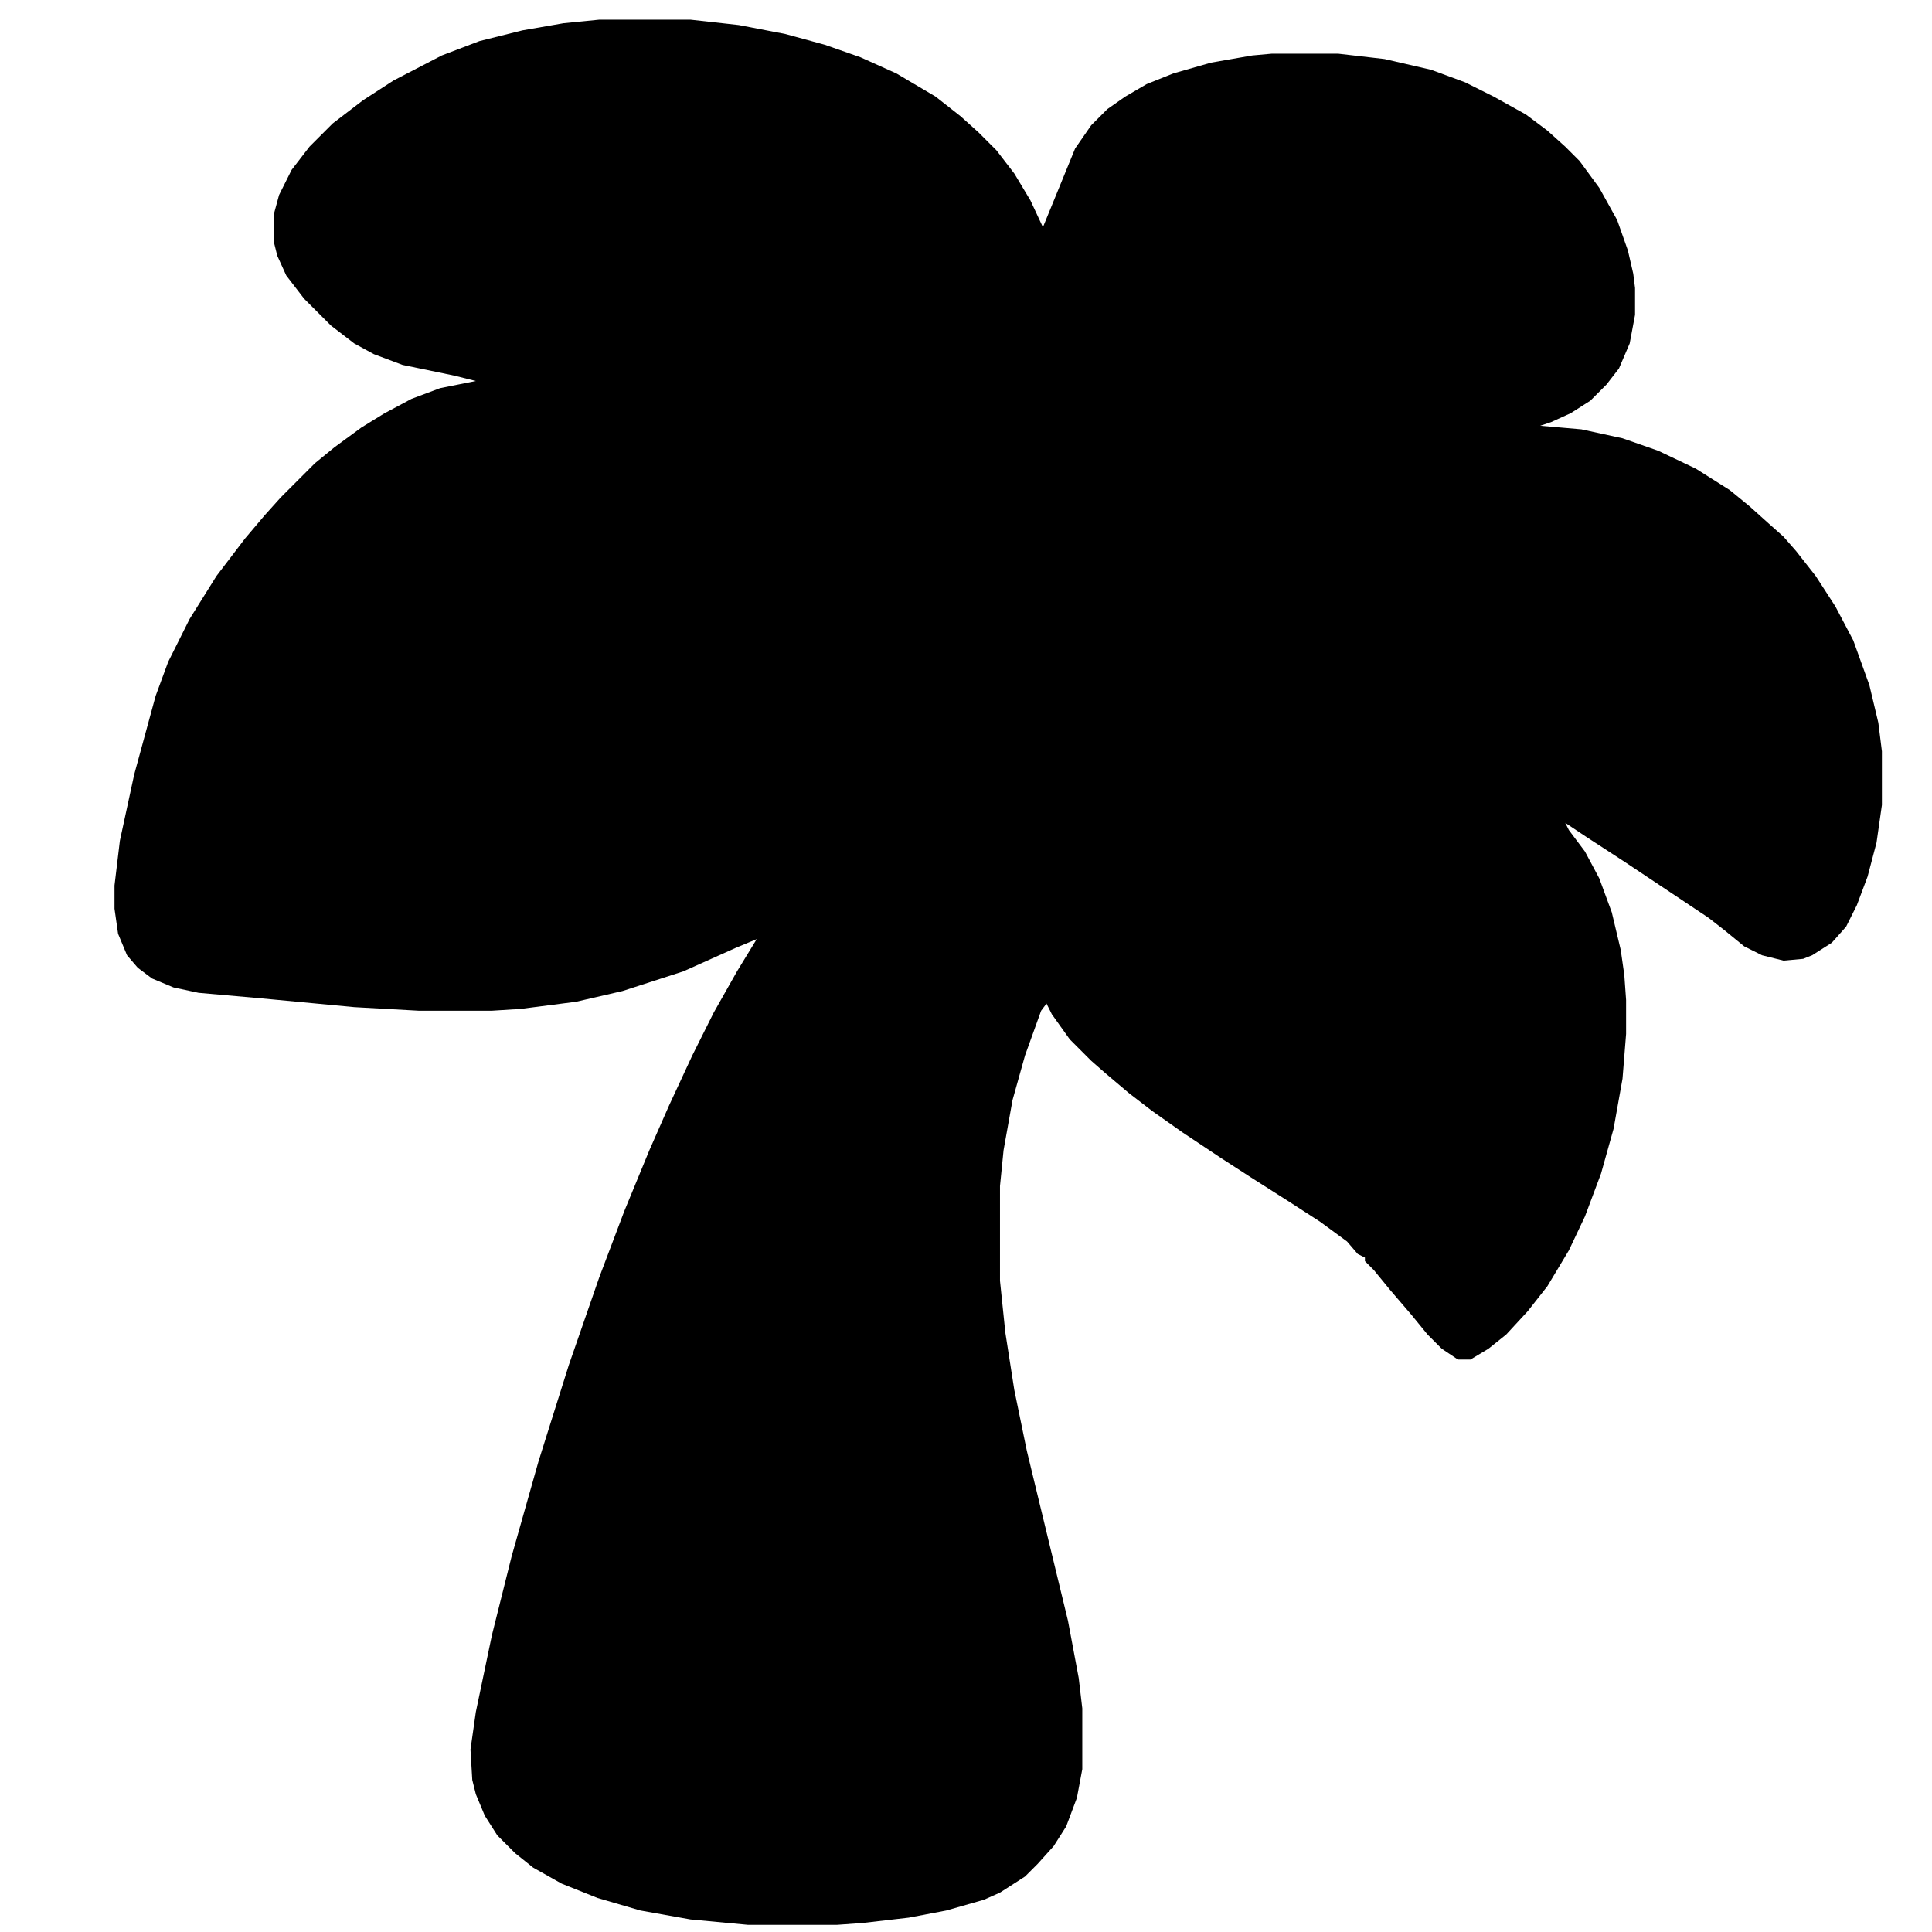 <svg xmlns="http://www.w3.org/2000/svg" viewBox="0 0 1080 1080" fill="currentColor"><path d="M335 11h51l27 3 26 5 22 6 20 7 20 9 22 13 14 11 10 9 10 10 10 13 9 15 7 15 18-44 9-13 9-9 10-7 12-7 15-6 21-6 23-4 11-1h37l26 3 26 6 19 7 16 8 18 10 12 9 10 9 8 8 11 15 10 18 6 17 3 13 1 8v15l-3 16-6 14-7 9-9 9-11 7-11 5-6 2 23 2 23 5 20 7 21 10 19 12 11 9 10 9 9 8 7 8 11 14 11 17 10 19 9 25 5 21 2 16v30l-3 21-5 19-6 16-6 12-8 9-11 7-5 2-11 1-12-3-10-5-11-9-9-7-12-8-36-24-20-13-12-8 2 4 9 12 8 15 7 19 5 21 2 14 1 14v19l-2 25-5 28-7 25-9 24-9 19-12 20-11 14-12 13-10 8-10 6h-7l-9-6-8-8-9-11-12-14-9-11-5-5v-2l-4-2-6-7-15-11-17-11-22-14-17-11-21-14-17-12-13-10-13-11-8-7-12-12-10-14-3-6-3 4-9 25-7 25-5 28-2 20v53l3 29 5 32 7 34 23 95 6 32 2 17v34l-3 16-6 16-7 11-9 10-7 7-14 9-9 4-21 6-21 4-26 3-14 1h-50l-32-3-28-5-24-7-20-8-16-9-10-8-10-10-7-11-5-12-2-8-1-17 3-21 9-43 11-44 15-53 17-54 17-49 14-37 14-34 11-25 13-28 12-24 13-23 11-18-12 5-29 13-34 11-26 6-31 4-16 1h-41l-36-2-53-5-34-3-14-3-12-5-8-6-6-7-5-12-2-14v-13l3-25 8-37 12-44 7-19 12-24 15-24 16-21 11-13 9-10 19-19 11-9 15-11 13-8 15-8 16-6 20-4-12-3-29-6-16-6-11-6-13-10-15-15-10-13-5-11-2-8v-15l3-11 7-14 10-13 13-13 17-13 17-11 27-14 21-8 24-6 23-4Zm537 447"/></svg>
